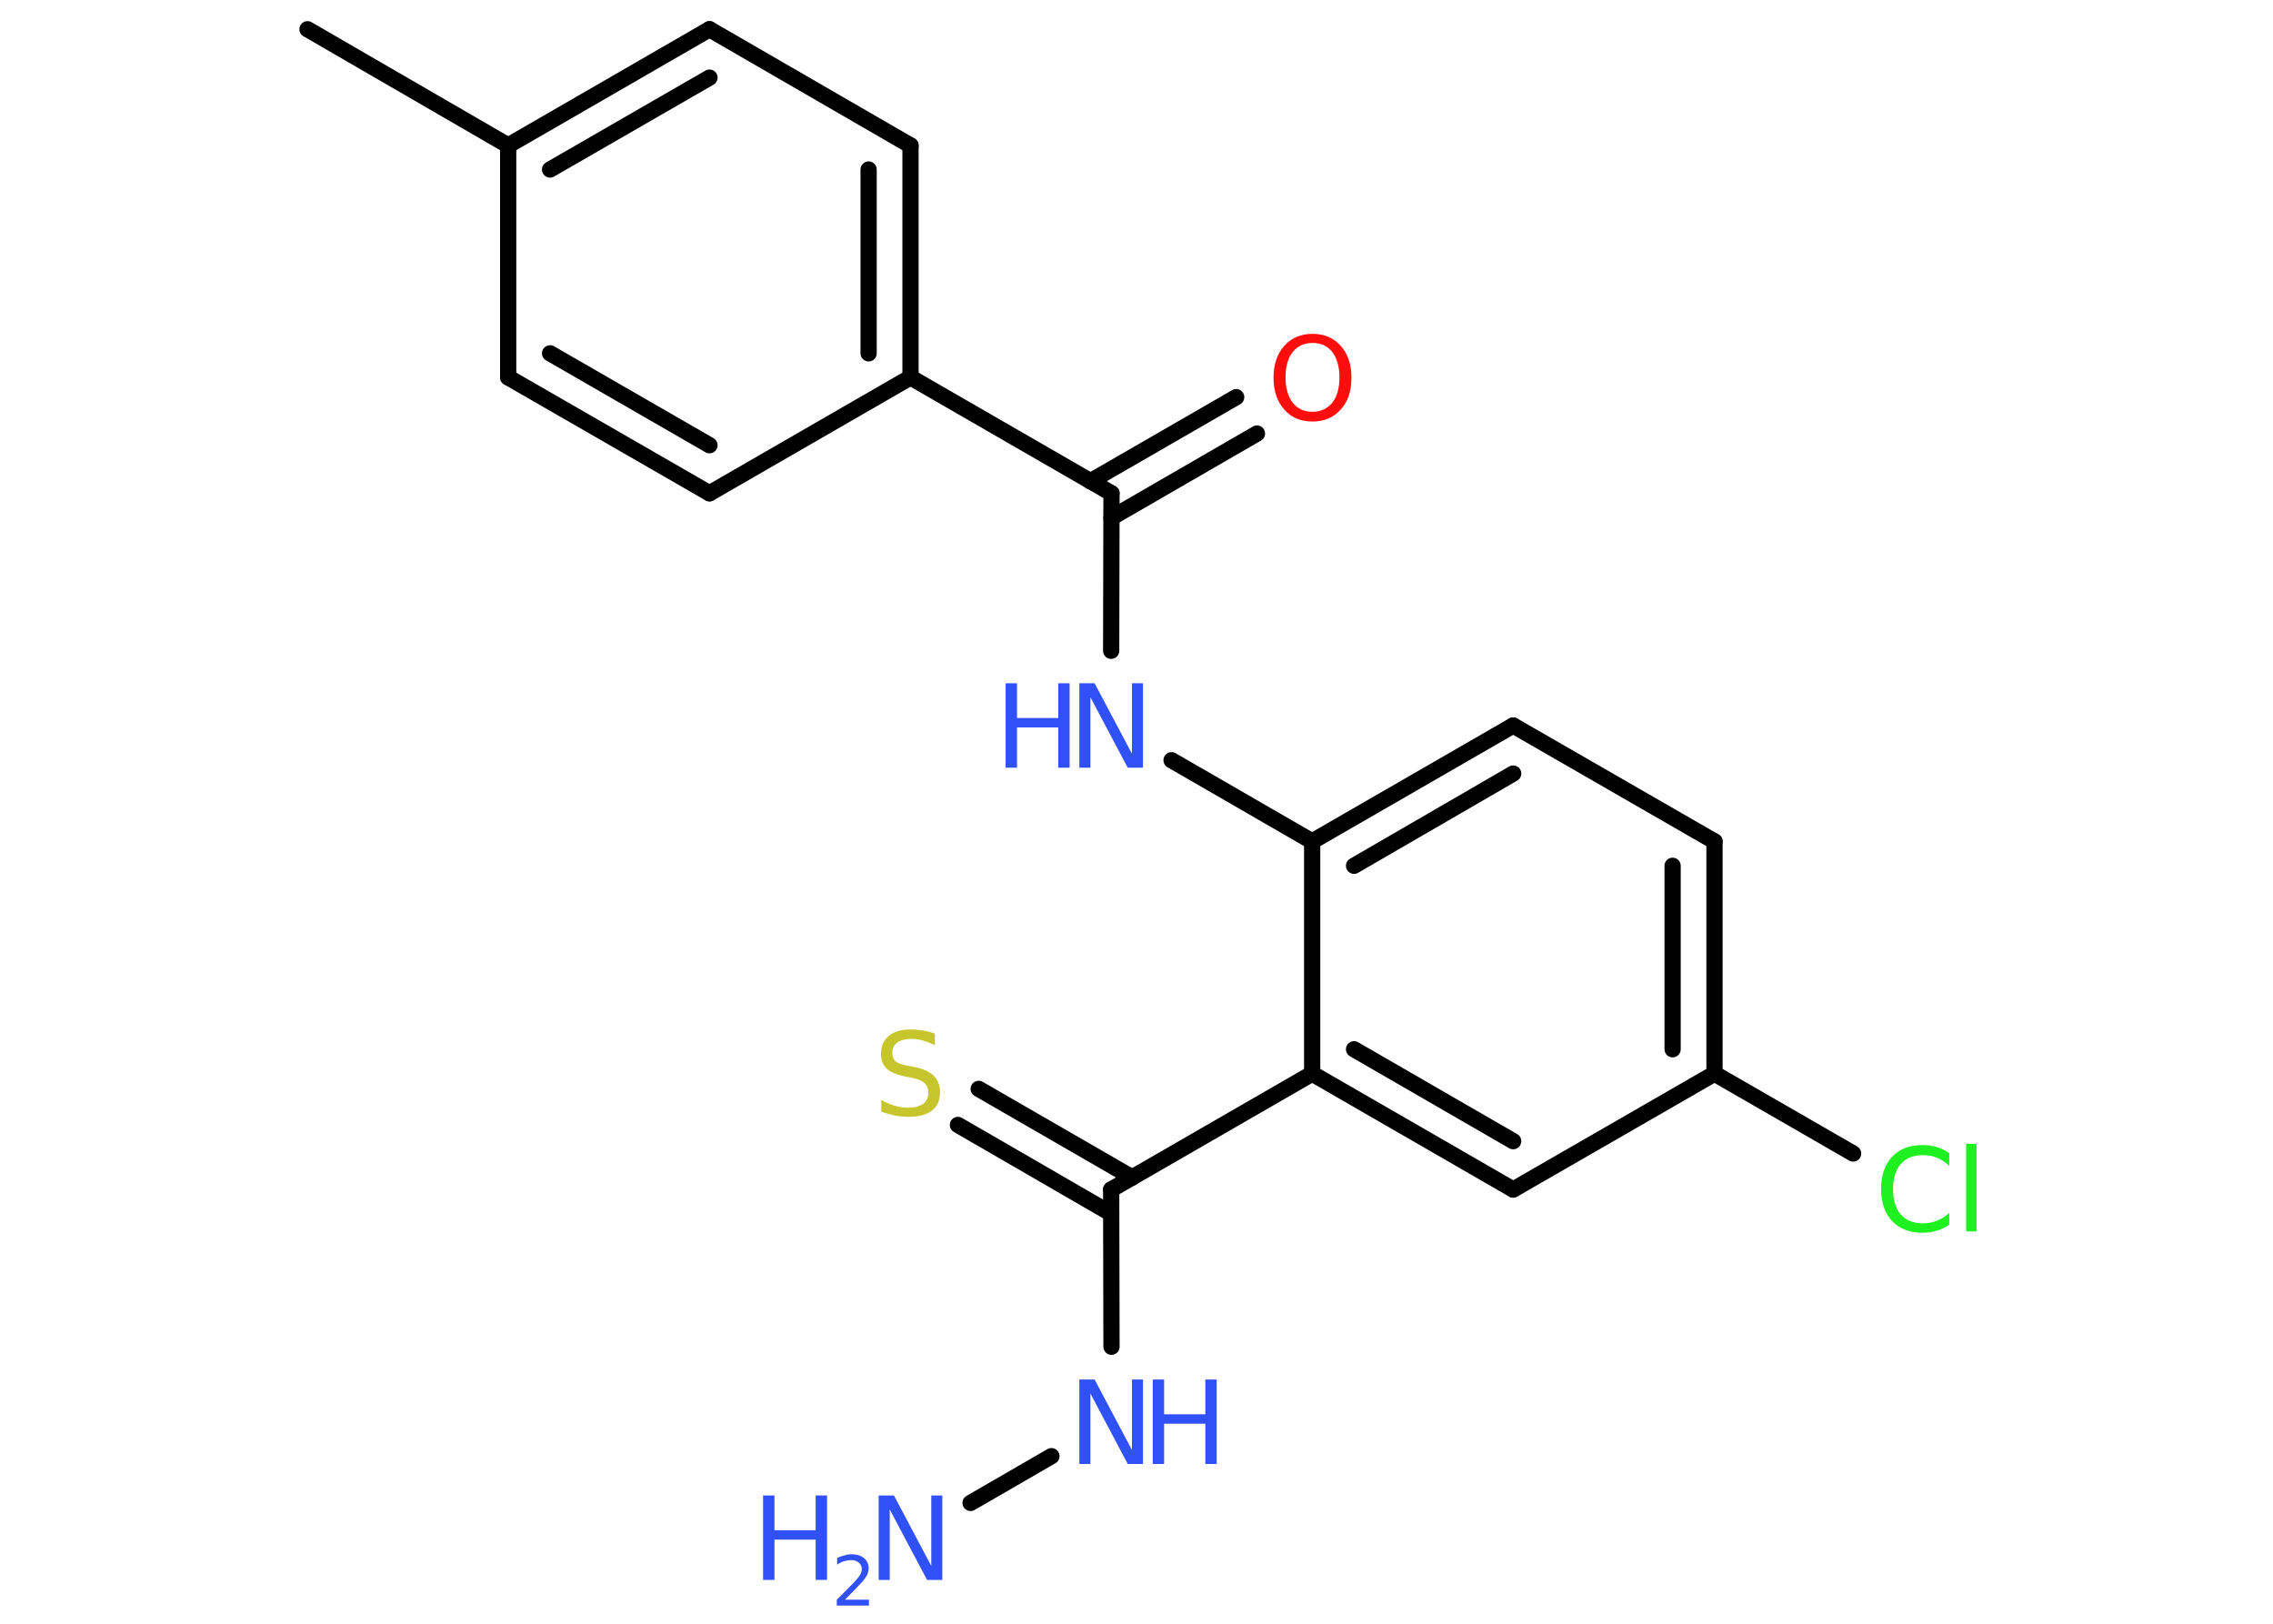 <?xml version='1.0' encoding='UTF-8'?>
<!DOCTYPE svg PUBLIC "-//W3C//DTD SVG 1.1//EN" "http://www.w3.org/Graphics/SVG/1.1/DTD/svg11.dtd">
<svg version='1.2' xmlns='http://www.w3.org/2000/svg' xmlns:xlink='http://www.w3.org/1999/xlink' width='70.0mm' height='50.0mm' viewBox='0 0 70.0 50.0'>
  <desc>Generated by the Chemistry Development Kit (http://github.com/cdk)</desc>
  <g stroke-linecap='round' stroke-linejoin='round' stroke='#000000' stroke-width='.5' fill='#3050F8'>
    <rect x='.0' y='.0' width='70.0' height='50.0' fill='#FFFFFF' stroke='none'/>
    <g id='mol1' class='mol'>
      <line id='mol1bnd1' class='bond' x1='9.47' y1='.9' x2='15.65' y2='4.48'/>
      <g id='mol1bnd2' class='bond'>
        <line x1='21.85' y1='.9' x2='15.65' y2='4.48'/>
        <line x1='21.85' y1='2.39' x2='16.94' y2='5.22'/>
      </g>
      <line id='mol1bnd3' class='bond' x1='21.85' y1='.9' x2='28.04' y2='4.48'/>
      <g id='mol1bnd4' class='bond'>
        <line x1='28.04' y1='11.62' x2='28.04' y2='4.48'/>
        <line x1='26.75' y1='10.88' x2='26.75' y2='5.22'/>
      </g>
      <line id='mol1bnd5' class='bond' x1='28.04' y1='11.62' x2='34.23' y2='15.19'/>
      <g id='mol1bnd6' class='bond'>
        <line x1='33.58' y1='14.82' x2='38.07' y2='12.23'/>
        <line x1='34.23' y1='15.94' x2='38.71' y2='13.35'/>
      </g>
      <line id='mol1bnd7' class='bond' x1='34.23' y1='15.19' x2='34.22' y2='20.04'/>
      <line id='mol1bnd8' class='bond' x1='36.08' y1='23.41' x2='40.41' y2='25.91'/>
      <g id='mol1bnd9' class='bond'>
        <line x1='46.6' y1='22.34' x2='40.41' y2='25.91'/>
        <line x1='46.6' y1='23.82' x2='41.7' y2='26.66'/>
      </g>
      <line id='mol1bnd10' class='bond' x1='46.6' y1='22.34' x2='52.8' y2='25.91'/>
      <g id='mol1bnd11' class='bond'>
        <line x1='52.8' y1='33.06' x2='52.8' y2='25.91'/>
        <line x1='51.51' y1='32.31' x2='51.51' y2='26.66'/>
      </g>
      <line id='mol1bnd12' class='bond' x1='52.8' y1='33.06' x2='57.07' y2='35.52'/>
      <line id='mol1bnd13' class='bond' x1='52.8' y1='33.06' x2='46.6' y2='36.63'/>
      <g id='mol1bnd14' class='bond'>
        <line x1='40.41' y1='33.06' x2='46.6' y2='36.63'/>
        <line x1='41.7' y1='32.31' x2='46.6' y2='35.14'/>
      </g>
      <line id='mol1bnd15' class='bond' x1='40.41' y1='25.91' x2='40.41' y2='33.06'/>
      <line id='mol1bnd16' class='bond' x1='40.41' y1='33.06' x2='34.22' y2='36.63'/>
      <g id='mol1bnd17' class='bond'>
        <line x1='34.22' y1='37.37' x2='29.5' y2='34.64'/>
        <line x1='34.87' y1='36.26' x2='30.14' y2='33.53'/>
      </g>
      <line id='mol1bnd18' class='bond' x1='34.22' y1='36.63' x2='34.23' y2='41.47'/>
      <line id='mol1bnd19' class='bond' x1='32.38' y1='44.84' x2='29.89' y2='46.28'/>
      <line id='mol1bnd20' class='bond' x1='28.04' y1='11.62' x2='21.85' y2='15.19'/>
      <g id='mol1bnd21' class='bond'>
        <line x1='15.65' y1='11.62' x2='21.85' y2='15.19'/>
        <line x1='16.94' y1='10.88' x2='21.85' y2='13.71'/>
      </g>
      <line id='mol1bnd22' class='bond' x1='15.65' y1='4.48' x2='15.65' y2='11.62'/>
      <path id='mol1atm7' class='atom' d='M40.42 10.56q-.38 .0 -.61 .28q-.22 .28 -.22 .78q.0 .49 .22 .78q.22 .28 .61 .28q.38 .0 .61 -.28q.22 -.28 .22 -.78q.0 -.49 -.22 -.78q-.22 -.28 -.61 -.28zM40.42 10.28q.54 .0 .87 .37q.33 .37 .33 .98q.0 .62 -.33 .98q-.33 .37 -.87 .37q-.55 .0 -.87 -.37q-.33 -.37 -.33 -.98q.0 -.61 .33 -.98q.33 -.37 .87 -.37z' stroke='none' fill='#FF0D0D'/>
      <g id='mol1atm8' class='atom'>
        <path d='M33.24 21.04h.47l1.15 2.17v-2.17h.34v2.6h-.47l-1.15 -2.17v2.17h-.34v-2.6z' stroke='none'/>
        <path d='M30.97 21.04h.35v1.07h1.27v-1.07h.35v2.6h-.35v-1.24h-1.27v1.24h-.35v-2.6z' stroke='none'/>
      </g>
      <path id='mol1atm13' class='atom' d='M60.03 35.53v.37q-.18 -.17 -.38 -.25q-.2 -.08 -.43 -.08q-.44 .0 -.68 .27q-.24 .27 -.24 .78q.0 .51 .24 .78q.24 .27 .68 .27q.23 .0 .43 -.08q.2 -.08 .38 -.24v.36q-.18 .13 -.39 .19q-.21 .06 -.44 .06q-.59 .0 -.93 -.36q-.34 -.36 -.34 -.99q.0 -.62 .34 -.99q.34 -.36 .93 -.36q.23 .0 .44 .06q.21 .06 .39 .19zM60.55 35.22h.32v2.7h-.32v-2.7z' stroke='none' fill='#1FF01F'/>
      <path id='mol1atm17' class='atom' d='M28.79 31.84v.34q-.2 -.09 -.37 -.14q-.18 -.05 -.34 -.05q-.29 .0 -.44 .11q-.16 .11 -.16 .32q.0 .17 .1 .26q.1 .09 .39 .14l.21 .04q.39 .08 .58 .27q.19 .19 .19 .5q.0 .38 -.25 .57q-.25 .19 -.74 .19q-.18 .0 -.39 -.04q-.21 -.04 -.43 -.12v-.36q.21 .12 .42 .18q.21 .06 .4 .06q.3 .0 .47 -.12q.16 -.12 .16 -.34q.0 -.19 -.12 -.3q-.12 -.11 -.38 -.16l-.21 -.04q-.39 -.08 -.57 -.24q-.18 -.17 -.18 -.46q.0 -.35 .24 -.55q.24 -.2 .67 -.2q.18 .0 .37 .03q.19 .03 .39 .1z' stroke='none' fill='#C6C62C'/>
      <g id='mol1atm18' class='atom'>
        <path d='M33.24 42.48h.47l1.15 2.17v-2.17h.34v2.6h-.47l-1.15 -2.17v2.17h-.34v-2.6z' stroke='none'/>
        <path d='M35.5 42.48h.35v1.07h1.27v-1.07h.35v2.6h-.35v-1.24h-1.27v1.24h-.35v-2.6z' stroke='none'/>
      </g>
      <g id='mol1atm19' class='atom'>
        <path d='M27.06 46.05h.47l1.15 2.17v-2.17h.34v2.6h-.47l-1.15 -2.17v2.17h-.34v-2.6z' stroke='none'/>
        <path d='M23.5 46.05h.35v1.07h1.27v-1.07h.35v2.6h-.35v-1.24h-1.27v1.24h-.35v-2.6z' stroke='none'/>
        <path d='M26.03 49.26h.73v.18h-.99v-.18q.12 -.12 .33 -.33q.21 -.21 .26 -.27q.1 -.11 .14 -.19q.04 -.08 .04 -.15q.0 -.13 -.09 -.2q-.09 -.08 -.23 -.08q-.1 .0 -.21 .03q-.11 .03 -.23 .11v-.21q.13 -.05 .24 -.08q.11 -.03 .2 -.03q.24 .0 .39 .12q.14 .12 .14 .32q.0 .09 -.04 .18q-.04 .09 -.13 .2q-.03 .03 -.17 .18q-.14 .15 -.39 .4z' stroke='none'/>
      </g>
    </g>
  </g>
</svg>
